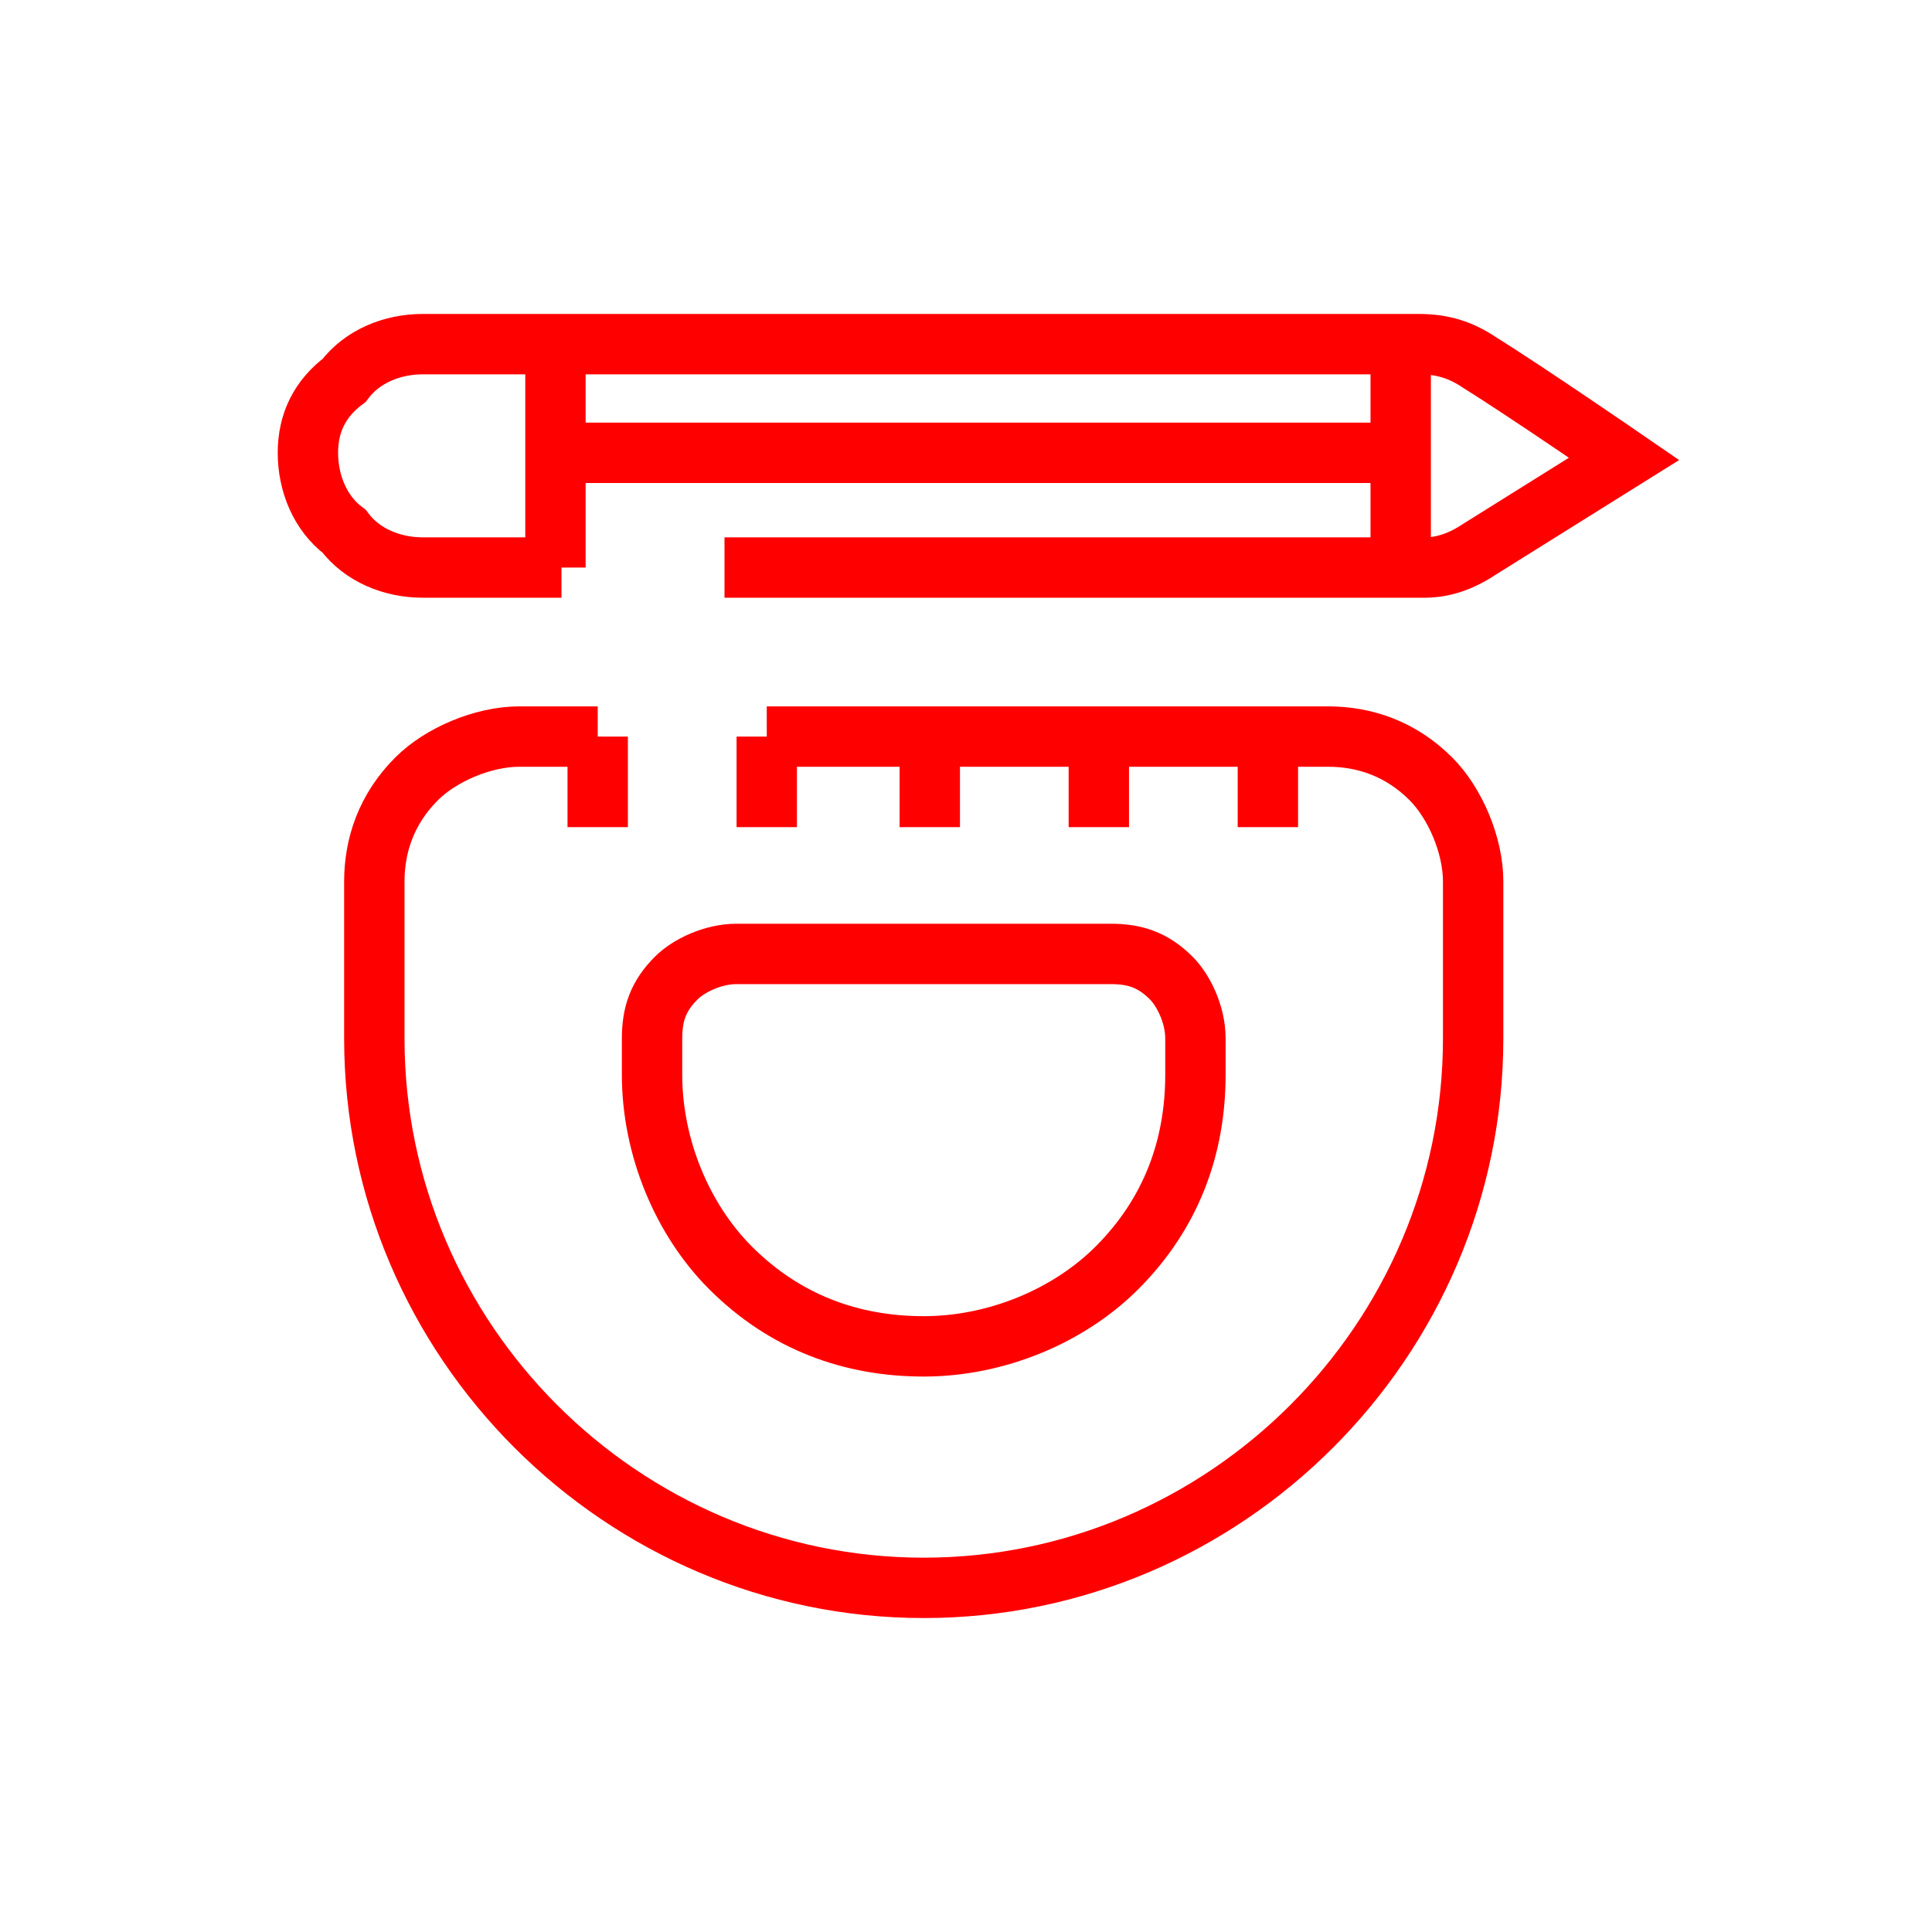 <svg version="1.1" id="Layer_1" xmlns="http://www.w3.org/2000/svg" x="0" y="0" viewBox="0 0 32 32" xml:space="preserve"><style>.st0{fill:none;stroke:red;stroke-miterlimit:10}</style><path class="st0" d="M9.9 12.2H8.6c-.6 0-1.3.3-1.7.7-.5.5-.7 1.1-.7 1.7v2.6c0 5 4.1 9.1 9.1 9.1s9.1-4.1 9.1-9.1v-2.6c0-.6-.3-1.3-.7-1.7-.5-.5-1.1-.7-1.7-.7h-9.3"/><path class="st0" d="M19.8 17.2c0-.4-.2-.8-.4-1-.3-.3-.6-.4-1-.4h-6.2c-.4 0-.8.2-1 .4-.3.3-.4.6-.4 1v.6c0 1.2.5 2.4 1.3 3.2.9.9 2 1.3 3.2 1.3 1.2 0 2.4-.5 3.2-1.3.9-.9 1.3-2 1.3-3.2v-.6zM9.9 12.2v1.5M12.7 12.2v1.5M15.4 12.2v1.5M18.2 12.2v1.5M21 12.2v1.5M12 9.4h11.6c.3 0 .6-.1.9-.3l2.4-1.5S25.3 6.5 24.5 6c-.3-.2-.6-.3-1-.3H7c-.5 0-1 .2-1.3.6-.4.3-.6.7-.6 1.2s.2 1 .6 1.3c.3.4.8.6 1.3.6h2.3M23.2 5.6v3.8M9.2 9.4V5.6M23.2 7.5h-14"/></svg>